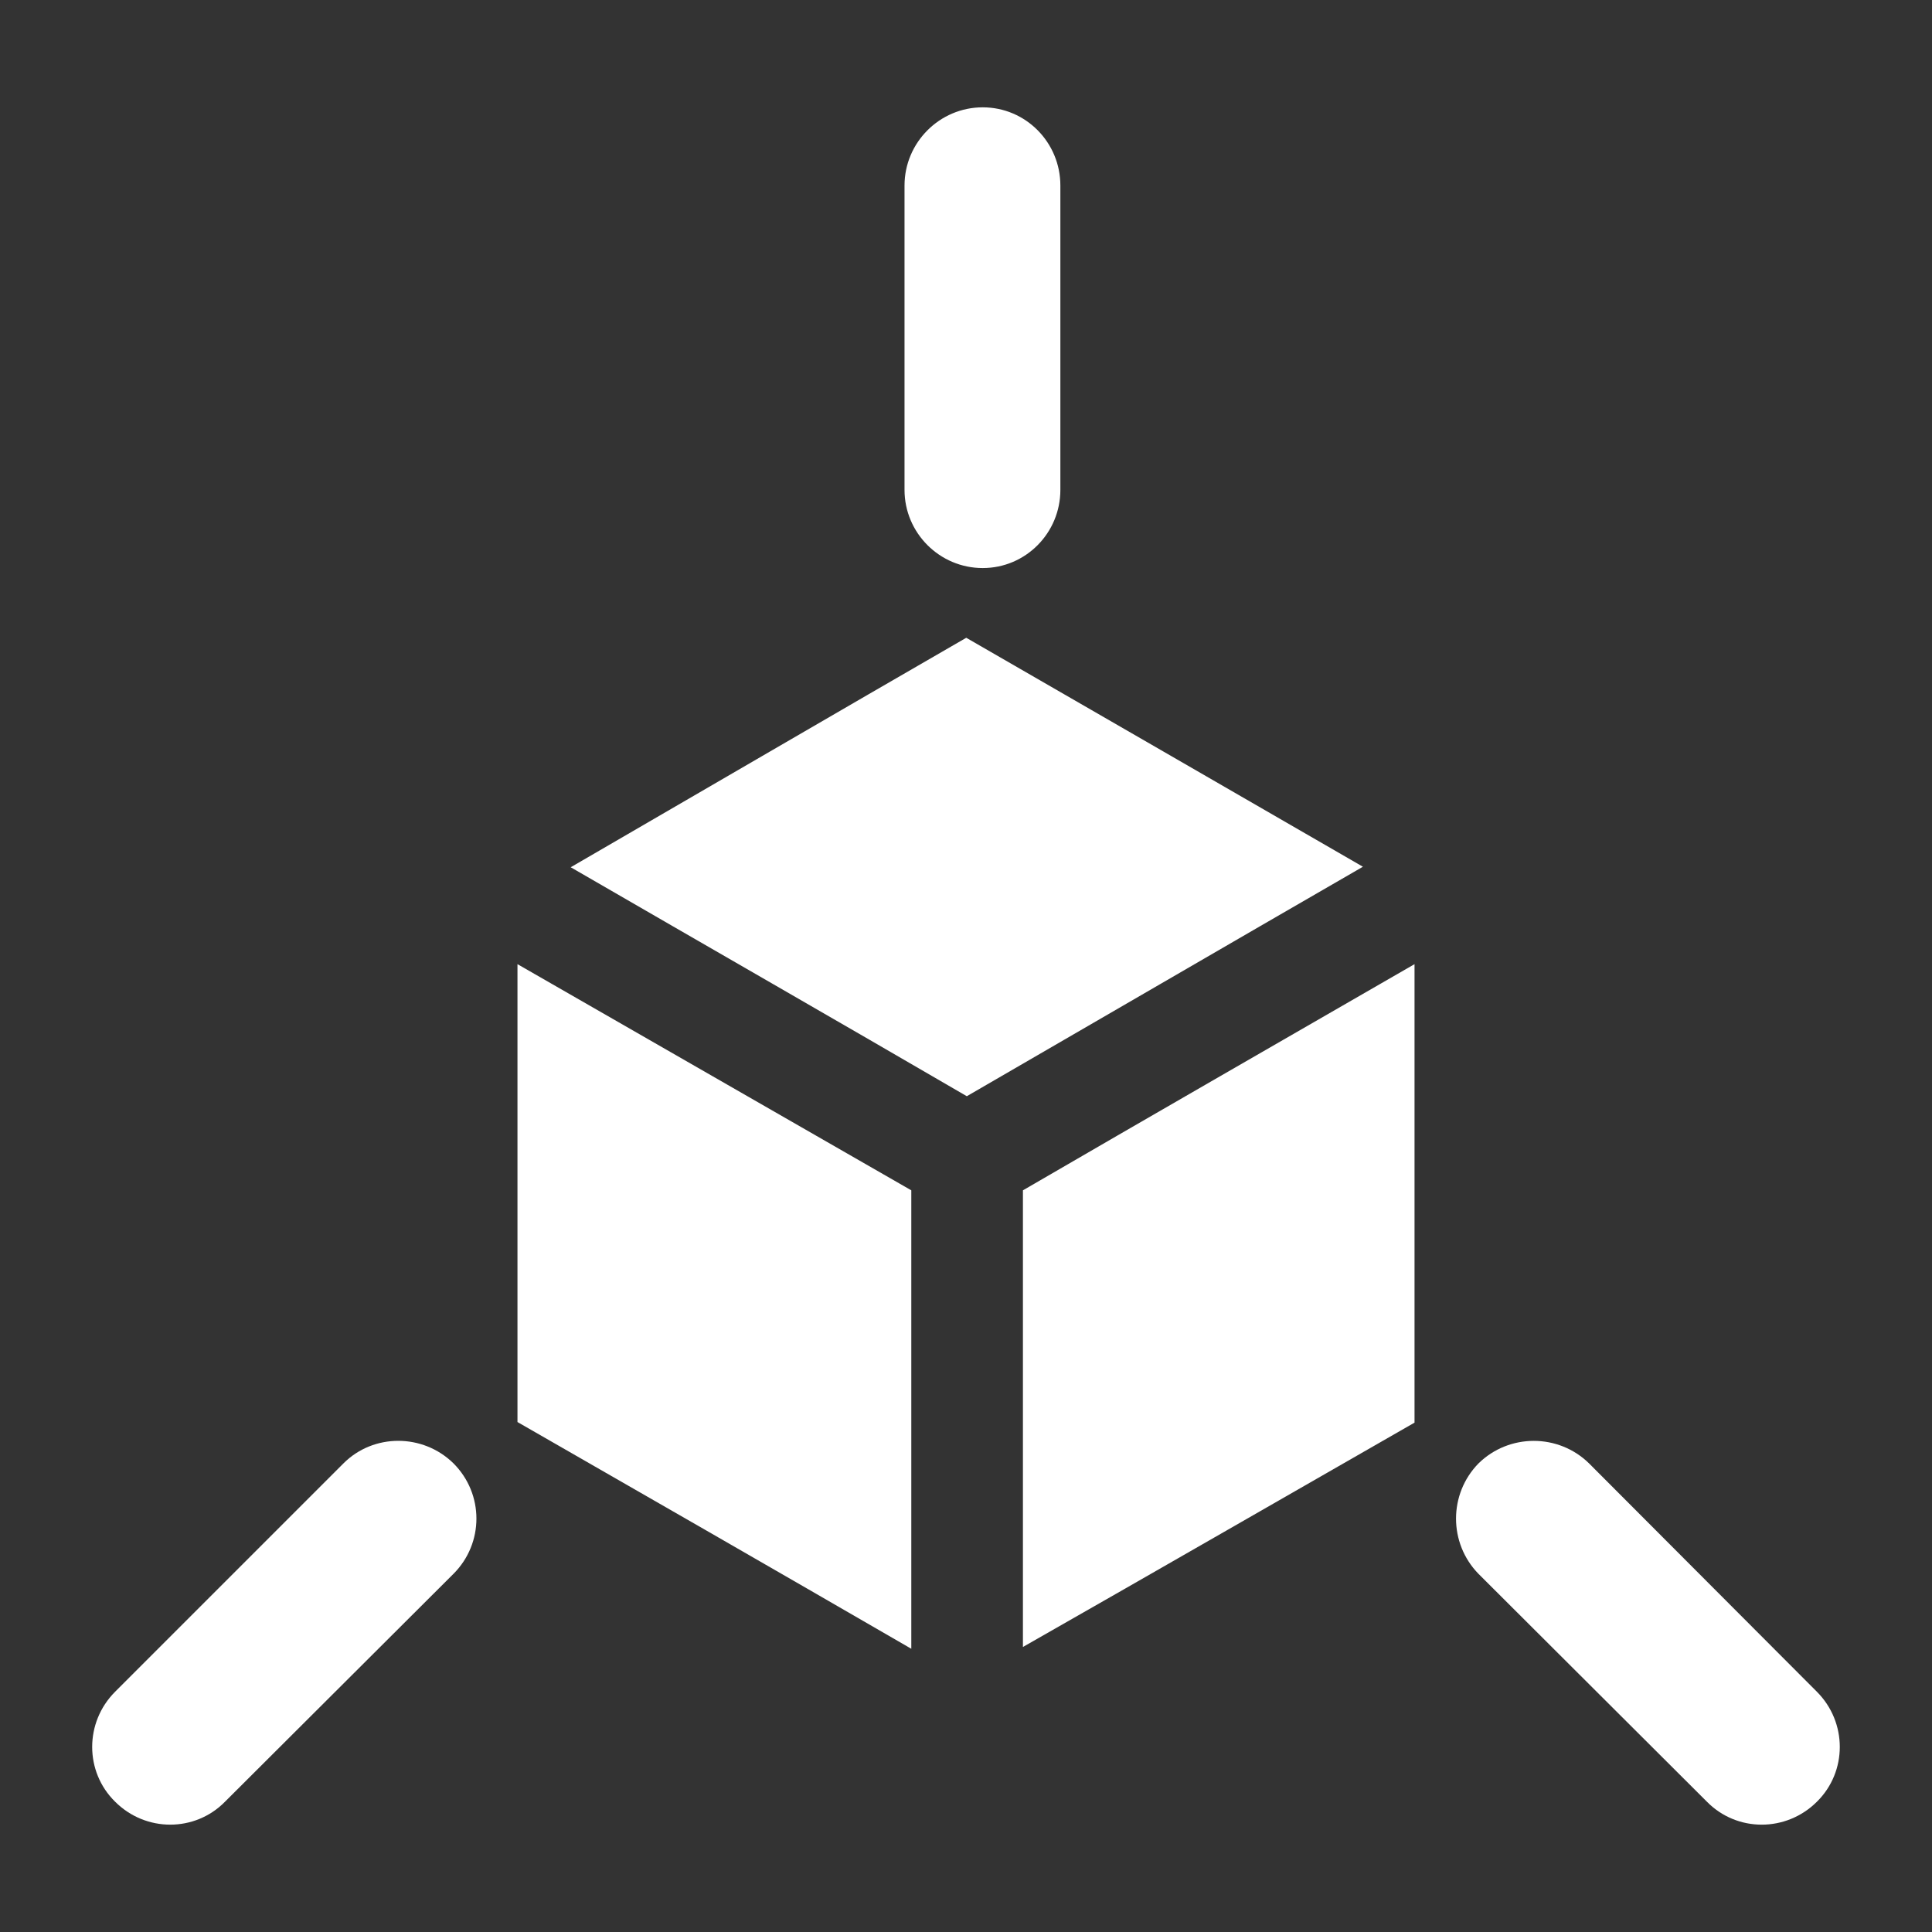 <?xml version="1.0" encoding="utf-8"?>
<!-- Generator: Adobe Illustrator 16.2.0, SVG Export Plug-In . SVG Version: 6.00 Build 0)  -->
<!DOCTYPE svg PUBLIC "-//W3C//DTD SVG 1.1//EN" "http://www.w3.org/Graphics/SVG/1.1/DTD/svg11.dtd">
<svg version="1.1" id="Layer_1" xmlns="http://www.w3.org/2000/svg" xmlns:xlink="http://www.w3.org/1999/xlink" x="0px" y="0px"
	 width="45px" height="45px" viewBox="0 0 45 45" enable-background="new 0 0 45 45" xml:space="preserve">
<rect x="0" y="0" width="45" height="45" fill="#333333" stroke="none"/>
<path fill="#FFFFFF" d="M2.681,41.965c-0.712-0.699-0.712-1.848,0-2.561l5.32-5.32c0.699-0.699,1.848-0.699,2.561,0
	c0.713,0.713,0.713,1.861,0,2.574l-5.32,5.306C4.542,42.678,3.394,42.678,2.681,41.965z M39.757,41.965l-5.319-5.306
	c-0.699-0.714-0.699-1.861,0-2.574c0.713-0.699,1.861-0.699,2.574,0l5.307,5.319c0.711,0.714,0.711,1.861,0,2.562
	C41.605,42.678,40.458,42.678,39.757,41.965z M12.053,33.122V22.457c3.194,1.835,6.164,3.538,9.173,5.268v10.678
	C17.966,36.516,15.022,34.825,12.053,33.122z M23.826,38.361V27.725c2.931-1.703,5.912-3.418,9.121-5.268v10.679
	C30.018,34.813,27.047,36.527,23.826,38.361z M13.293,20.2c3.208-1.86,6.125-3.563,9.213-5.345c3.063,1.769,5.953,3.432,9.239,5.333
	c-3.247,1.874-6.19,3.589-9.226,5.345C19.498,23.775,16.554,22.087,13.293,20.2z M21.068,11.41V4.322
	c0-1.003,0.818-1.822,1.821-1.822c1.003,0,1.809,0.818,1.809,1.822v7.088c0,1.003-0.806,1.821-1.809,1.821
	C21.885,13.231,21.068,12.413,21.068,11.41z"/>
</svg>
